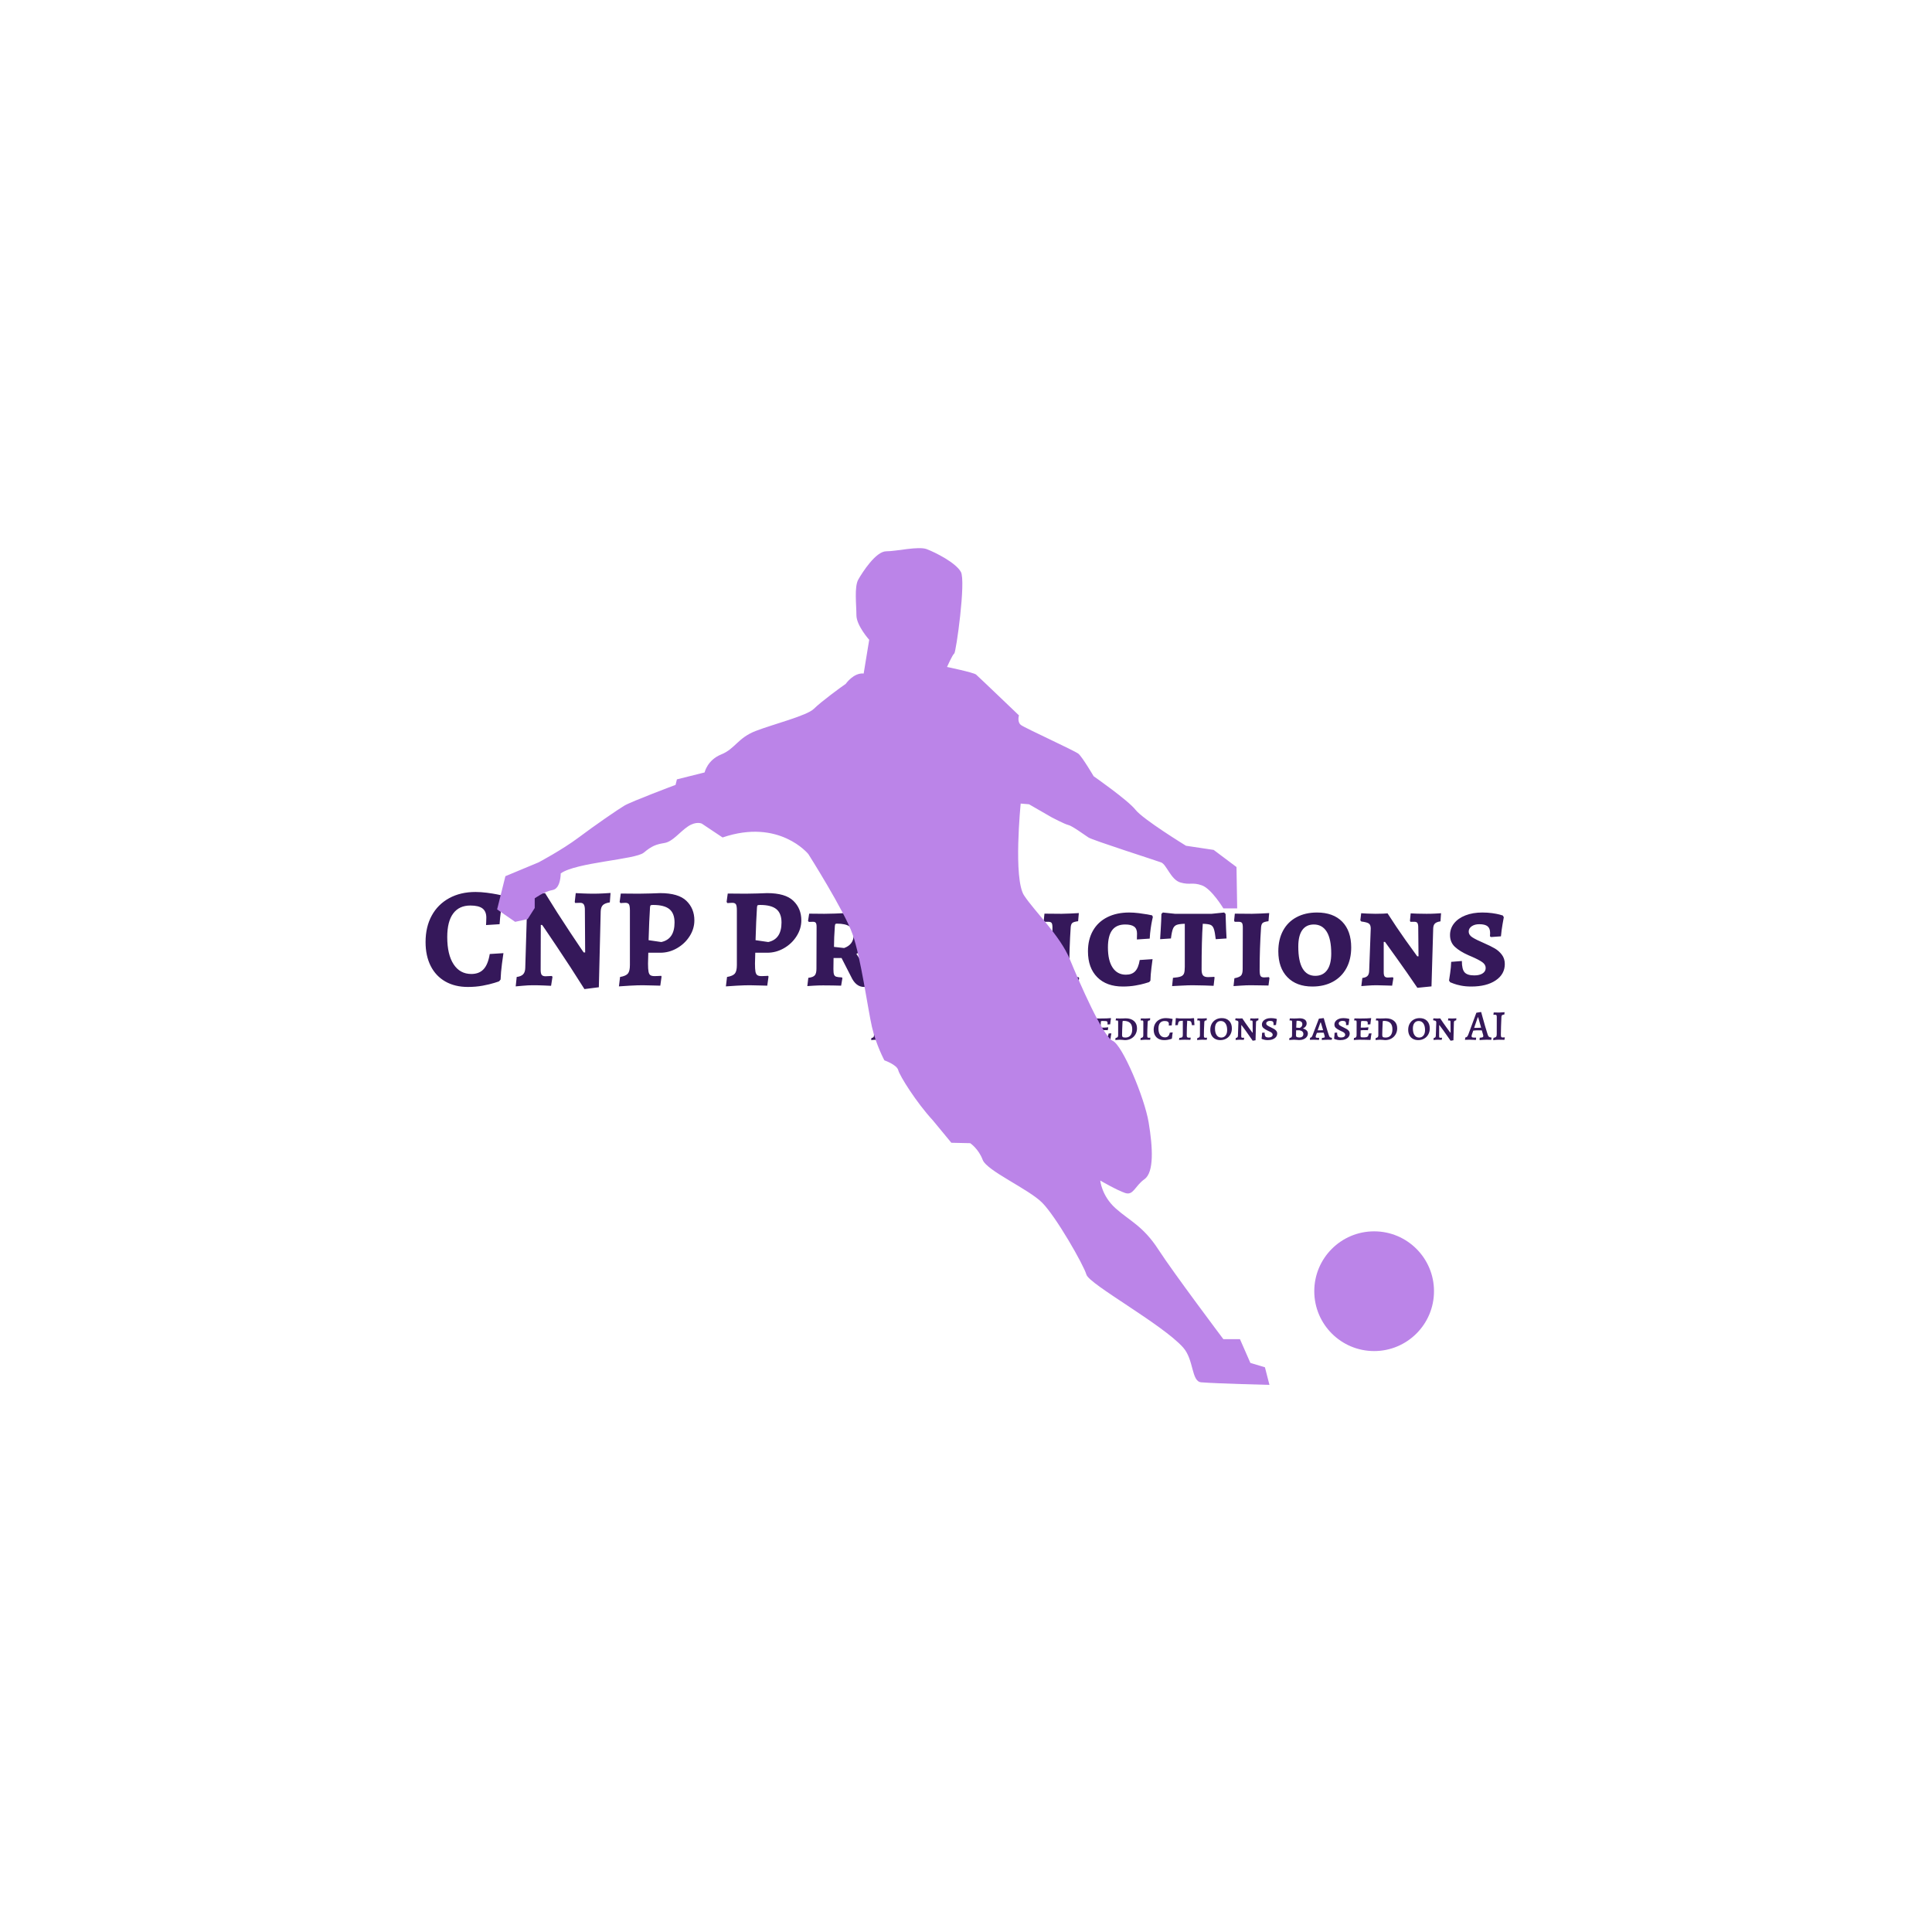 <svg xmlns="http://www.w3.org/2000/svg" version="1.1" xmlns:xlink="http://www.w3.org/1999/xlink" xmlns:svgjs="http://svgjs.dev/svgjs" width="1000" height="1000" viewBox="0 0 1000 1000"><rect width="1000" height="1000" fill="#ffffff"></rect><g transform="matrix(0.7,0,0,0.7,149.576,282.127)"><svg viewBox="0 0 396 247" data-background-color="#ffffff" preserveAspectRatio="xMidYMid meet" height="623" width="1000" xmlns="http://www.w3.org/2000/svg" xmlns:xlink="http://www.w3.org/1999/xlink"><g id="tight-bounds" transform="matrix(1,0,0,1,0.24,-0.1)"><svg viewBox="0 0 395.52 247.2" height="247.2" width="395.52"><g><svg></svg></g><g><svg viewBox="0 0 395.52 247.2" height="247.2" width="395.52"><mask id="3a957f6f-eea6-47fc-ae9a-f68ecf3cba16"><rect width="640" height="400" fill="white"></rect><rect width="348.058" height="57.045" fill="black" y="95.077" x="23.731" id="transform-me"></rect></mask><g transform="matrix(1,0,0,1,39.552,101.799)"><svg viewBox="0 0 316.416 43.602" height="43.602" width="316.416"><g><svg viewBox="0 0 316.416 43.602" height="43.602" width="316.416"><g><svg viewBox="0 0 316.416 43.602" height="43.602" width="316.416"><g id="textblocktransform"><svg viewBox="0 0 316.416 43.602" height="43.602" width="316.416" id="textblock"><g><svg viewBox="0 0 316.416 28.472" height="28.472" width="316.416"><g transform="matrix(1,0,0,1,0,0)"><svg width="316.416" viewBox="1.45 -32.7 378.37 34.05" height="28.472" data-palette-color="#35185a"><path d="M16.3 0.6Q11.75 0.6 8.4-1.3 5.05-3.2 3.25-6.75 1.45-10.3 1.45-15.15L1.45-15.15Q1.45-20.45 3.6-24.4 5.75-28.35 9.73-30.53 13.7-32.7 18.95-32.7L18.95-32.7Q20.8-32.7 22.93-32.43 25.05-32.15 26.55-31.85 28.05-31.55 28.45-31.45L28.45-31.45 28.75-30.8Q28.65-30.45 28.4-29.2 28.15-27.95 27.85-25.85 27.55-23.75 27.4-21.4L27.4-21.4 22.65-21.1Q22.65-21.3 22.7-22.03 22.75-22.75 22.75-23.7L22.75-23.7Q22.75-25.9 21.4-26.93 20.05-27.95 17.15-27.95L17.15-27.95Q13.2-27.95 11.13-25.15 9.05-22.35 9.05-16.9L9.05-16.9Q9.05-10.75 11.28-7.35 13.5-3.95 17.5-3.95L17.5-3.95Q20.25-3.95 21.8-5.63 23.35-7.3 23.95-10.95L23.95-10.95 28.75-11.25Q28.6-10.4 28.23-7.5 27.85-4.6 27.75-2L27.75-2 27.25-1.4Q27.25-1.35 25.58-0.83 23.9-0.3 21.48 0.15 19.05 0.6 16.3 0.6L16.3 0.6ZM57.15 1.35Q52.25-6.45 47.27-13.85 42.3-21.25 42.3-21.15L42.3-21.15 41.85-21.15 41.8-5.4Q41.8-4.1 42.17-3.63 42.55-3.15 43.5-3.15L43.5-3.15 45.7-3.25 45.95-2.95 45.45 0.2Q44.75 0.15 42.85 0.08 40.95 0 39.05 0L39.05 0Q37.4 0 35.5 0.18 33.6 0.35 33.05 0.4L33.05 0.4 33.4-2.9Q34.95-3.1 35.65-3.83 36.35-4.55 36.4-6.05L36.4-6.05 37-25.9Q37-27.5 36.2-28.15 35.4-28.8 32.95-29.05L32.95-29.05 32.6-29.5 32.95-32.35Q33.5-32.3 35.3-32.2 37.1-32.1 38.65-32.1L38.65-32.1Q39.95-32.1 41.42-32.18 42.9-32.25 43.35-32.3L43.35-32.3Q47.45-25.6 52.17-18.5 56.9-11.4 56.9-11.5L56.9-11.5 57.4-11.5 57.3-26.75Q57.25-27.9 56.87-28.4 56.5-28.9 55.65-28.9L55.65-28.9 53.9-28.85 53.75-29.2 54.1-32.3Q54.8-32.25 56.67-32.18 58.55-32.1 60.45-32.1L60.45-32.1Q61.95-32.1 63.82-32.2 65.7-32.3 66.3-32.35L66.3-32.35 66.05-29.05Q64.35-28.8 63.62-28.1 62.9-27.4 62.85-25.9L62.85-25.9 62.2 0.7 57.15 1.35ZM69.24 0.4L69.64-2.9Q71.69-3.25 72.39-4.1 73.09-4.95 73.09-7.1L73.09-7.1 73.09-26.2Q73.09-27.8 72.77-28.35 72.44-28.9 71.49-28.9L71.49-28.9Q70.94-28.9 70.44-28.85 69.94-28.8 69.79-28.8L69.79-28.8 69.49-29.2 69.89-32.15 76.19-32.1Q78.09-32.1 80.42-32.18 82.74-32.25 83.69-32.3L83.69-32.3Q90.09-32.3 92.89-29.6 95.69-26.9 95.69-22.75L95.69-22.75Q95.69-19.8 94.02-17.18 92.34-14.55 89.59-12.98 86.84-11.4 83.74-11.4L83.74-11.4 79.54-11.4 79.44-7.6Q79.44-5.65 79.62-4.75 79.79-3.85 80.27-3.53 80.74-3.2 81.79-3.2L81.79-3.2Q82.49-3.2 83.14-3.25 83.79-3.3 84.04-3.3L84.04-3.3 84.19-3.05 83.74 0.15Q83.04 0.15 81.17 0.08 79.29 0 77.54 0L77.54 0Q75.84 0 73.02 0.15 70.19 0.3 69.24 0.4L69.24 0.4ZM84.09-15.15Q88.74-16.15 88.74-22L88.74-22Q88.74-25.2 86.94-26.68 85.14-28.15 81.24-28.15L81.24-28.15Q80.54-28.15 80.37-28.03 80.19-27.9 80.14-27.3L80.14-27.3Q79.84-22.8 79.64-15.8L79.64-15.8 84.09-15.15ZM106.74 0.4L107.14-2.9Q109.19-3.25 109.89-4.1 110.59-4.95 110.59-7.1L110.59-7.1 110.59-26.2Q110.59-27.8 110.27-28.35 109.94-28.9 108.99-28.9L108.99-28.9Q108.44-28.9 107.94-28.85 107.44-28.8 107.29-28.8L107.29-28.8 106.99-29.2 107.39-32.15 113.69-32.1Q115.59-32.1 117.91-32.18 120.24-32.25 121.19-32.3L121.19-32.3Q127.59-32.3 130.39-29.6 133.19-26.9 133.19-22.75L133.19-22.75Q133.19-19.8 131.51-17.18 129.84-14.55 127.09-12.98 124.34-11.4 121.24-11.4L121.24-11.4 117.04-11.4 116.94-7.6Q116.94-5.65 117.11-4.75 117.29-3.85 117.77-3.53 118.24-3.2 119.29-3.2L119.29-3.2Q119.99-3.2 120.64-3.25 121.29-3.3 121.54-3.3L121.54-3.3 121.69-3.05 121.24 0.15Q120.54 0.15 118.66 0.08 116.79 0 115.04 0L115.04 0Q113.34 0 110.52 0.15 107.69 0.3 106.74 0.4L106.74 0.4ZM121.59-15.15Q126.24-16.15 126.24-22L126.24-22Q126.24-25.2 124.44-26.68 122.64-28.15 118.74-28.15L118.74-28.15Q118.04-28.15 117.86-28.03 117.69-27.9 117.64-27.3L117.64-27.3Q117.34-22.8 117.14-15.8L117.14-15.8 121.59-15.15ZM155.19 0.6Q152.29 0.6 150.64-3L150.64-3 147.29-9.55 144.49-9.55 144.44-5.7Q144.44-4.35 144.64-3.78 144.84-3.2 145.41-3 145.99-2.8 147.39-2.75L147.39-2.75 147.59-2.5 147.14 0.15Q146.34 0.1 144.31 0.08 142.29 0.05 140.79 0.05L140.79 0.05Q139.19 0.05 137.49 0.15 135.79 0.25 135.29 0.3L135.29 0.3 135.64-2.6Q137.34-2.8 137.91-3.48 138.49-4.15 138.49-5.8L138.49-5.8 138.54-20.45Q138.54-21.5 138.26-21.88 137.99-22.25 137.29-22.25L137.29-22.25 135.84-22.2 135.54-22.55 135.94-25.1 141.24-25.05Q142.99-25.05 144.99-25.13 146.99-25.2 147.79-25.25L147.79-25.25Q152.74-25.25 155.34-23.5 157.94-21.75 157.94-18.4L157.94-18.4Q157.94-16.1 156.54-14.2 155.14-12.3 152.49-11L152.49-11 155.84-5.85Q157.04-4.1 158.09-3.3 159.14-2.5 160.34-2.5L160.34-2.5 160.69-2.05 160.34 0.2 155.19 0.6ZM148.19-13.05Q151.54-14.25 151.54-17.65L151.54-17.65Q151.54-19.65 150.09-20.63 148.64-21.6 145.64-21.6L145.64-21.6Q145.24-21.6 145.11-21.43 144.99-21.25 144.94-20.7L144.94-20.7Q144.64-16.6 144.64-13.45L144.64-13.45 148.19-13.05ZM162.99 0.4L163.28-2.5Q164.99-2.7 165.59-3.43 166.19-4.15 166.19-5.9L166.19-5.9 166.24-20.15Q166.24-21.4 165.99-21.83 165.74-22.25 164.94-22.25L164.94-22.25 163.74-22.2 163.44-22.6 163.78-25.15Q164.59-25.15 166.86-25.1 169.13-25.05 171.74-25.05L171.74-25.05Q180.59-25.05 184.34-25.5L184.34-25.5 184.69-25.05Q184.53-24.4 184.21-22.23 183.88-20.05 183.74-17.75L183.74-17.75 179.59-17.5Q179.59-17.65 179.63-18.13 179.69-18.6 179.69-19.05L179.69-19.05Q179.69-20.15 179.34-20.6 178.99-21.05 177.99-21.23 176.99-21.4 174.69-21.4L174.69-21.4Q173.34-21.4 173.01-21.2 172.69-21 172.63-20.2L172.63-20.2 172.38-14.55 176.09-14.55Q176.99-14.55 178.63-14.68 180.28-14.8 180.84-14.85L180.84-14.85 181.24-14.4 180.63-10.8Q180.09-10.8 178.56-10.85 177.03-10.9 175.34-10.9L175.34-10.9Q173.99-10.9 172.24-10.65L172.24-10.65Q172.13-8.25 172.13-5.75L172.13-5.75Q172.13-4.65 172.28-4.2 172.44-3.75 172.94-3.58 173.44-3.4 174.63-3.4L174.63-3.4Q177.13-3.4 178.28-3.73 179.44-4.05 179.94-4.93 180.44-5.8 180.74-7.8L180.74-7.8 184.53-8.1 184.94-7.65Q184.78-7.05 184.41-4.85 184.03-2.65 183.78-0.2L183.78-0.2 183.34 0.25Q182.09 0.2 177.91 0.1 173.74 0 170.38 0L170.38 0Q168.03 0 165.84 0.18 163.63 0.35 162.99 0.4L162.99 0.4ZM200.33 0.45Q199.68 0.35 197.63 0.18 195.58 0 194.08 0L194.08 0Q192.68 0 190.96 0.18 189.23 0.35 188.68 0.4L188.68 0.4 188.93-2.55Q190.63-2.8 191.23-3.48 191.83-4.15 191.83-5.8L191.83-5.8 191.88-20.15Q191.88-21.4 191.61-21.83 191.33-22.25 190.63-22.25L190.63-22.25Q190.18-22.25 189.81-22.2 189.43-22.15 189.28-22.15L189.28-22.15 189.03-22.55 189.38-25.15Q189.98-25.15 191.63-25.1 193.28-25.05 194.78-25.05L194.78-25.05Q196.63-25.05 198.63-25.13 200.63-25.2 201.38-25.25L201.38-25.25Q207.68-25.25 211.18-22.2 214.68-19.15 214.68-13.55L214.68-13.55Q214.68-9.4 212.88-6.23 211.08-3.05 207.81-1.3 204.53 0.45 200.33 0.45L200.33 0.45ZM199.33-21.45Q198.68-21.45 198.46-21.25 198.23-21.05 198.18-20.5L198.18-20.5Q197.68-10.75 197.68-5.85L197.68-5.85Q197.68-4.3 198.31-3.8 198.93-3.3 200.73-3.3L200.73-3.3Q207.63-3.3 207.63-12.3L207.63-12.3Q207.63-17.15 205.63-19.3 203.63-21.45 199.33-21.45L199.33-21.45ZM217.98 0.3L218.28-2.45Q220.08-2.8 220.63-3.43 221.18-4.05 221.18-5.7L221.18-5.7 221.23-20.25Q221.23-21.45 220.93-21.85 220.63-22.25 219.73-22.25L219.73-22.25 218.38-22.25 218.18-22.65 218.43-25.1 224.38-25.05Q225.48-25.05 227.63-25.15 229.78-25.25 230.48-25.3L230.48-25.3 230.23-22.45Q228.68-22.25 228.21-21.85 227.73-21.45 227.63-20.35L227.63-20.35Q227.13-13 227.13-5.4L227.13-5.4Q227.13-3.8 227.43-3.28 227.73-2.75 228.68-2.75L228.68-2.75Q229.33-2.75 229.75-2.8 230.18-2.85 230.33-2.85L230.33-2.85 230.58-2.55 230.23 0.1Q229.53 0.1 227.61 0.05 225.68 0 223.93 0L223.93 0Q222.48 0 220.53 0.13 218.58 0.25 217.98 0.3L217.98 0.3ZM245.93 0.45Q240.18 0.45 236.93-2.83 233.68-6.1 233.68-11.9L233.68-11.9Q233.68-16.05 235.43-19.13 237.18-22.2 240.45-23.85 243.73-25.5 248.13-25.5L248.13-25.5Q249.68-25.5 251.48-25.28 253.28-25.05 254.55-24.83 255.83-24.6 256.18-24.5L256.18-24.5 256.43-23.95Q256.38-23.7 256.15-22.68 255.93-21.65 255.68-19.95 255.43-18.25 255.33-16.35L255.33-16.35 250.83-16.05Q250.83-16.2 250.85-16.78 250.88-17.35 250.88-18.15L250.88-18.15Q250.88-19.8 249.88-20.55 248.88-21.3 246.73-21.3L246.73-21.3Q243.68-21.3 242.18-19.33 240.68-17.35 240.68-13.25L240.68-13.25Q240.68-8.65 242.33-6.18 243.98-3.7 246.98-3.7L246.98-3.7Q249.08-3.7 250.23-4.9 251.38-6.1 251.83-8.85L251.83-8.85 256.33-9.15Q256.23-8.45 255.93-6.08 255.63-3.7 255.58-1.6L255.58-1.6 255.13-1.1Q254.83-1 253.58-0.63 252.33-0.25 250.28 0.1 248.23 0.45 245.93 0.45L245.93 0.45ZM263.18 0.3L263.48-2.6Q265.38-2.75 266.23-3.08 267.07-3.4 267.35-4.13 267.63-4.85 267.63-6.45L267.63-6.45 267.63-21.55Q265.63-21.5 264.75-21.15 263.88-20.8 263.48-19.8 263.07-18.8 262.77-16.4L262.77-16.4 258.98-16.15Q259.02-17 259.2-19.78 259.38-22.55 259.43-25L259.43-25 259.93-25.5 264.18-25.05 277.07-25.05 281.43-25.5 281.93-25Q281.98-22.45 282.1-19.8 282.23-17.15 282.27-16.4L282.27-16.4 278.48-16.15Q278.18-18.75 277.8-19.8 277.43-20.85 276.63-21.18 275.82-21.5 273.93-21.55L273.93-21.55Q273.52-15.85 273.52-5.5L273.52-5.5Q273.52-4.05 274.02-3.45 274.52-2.85 275.77-2.85L275.77-2.85Q276.57-2.85 277.18-2.9 277.77-2.95 277.93-2.95L277.93-2.95 278.07-2.75 277.73 0.2Q276.88 0.15 274.63 0.08 272.38 0 270.32 0L270.32 0Q268.88 0 266.43 0.13 263.98 0.25 263.18 0.3L263.18 0.3ZM284.72 0.3L285.02-2.45Q286.82-2.8 287.37-3.43 287.92-4.05 287.92-5.7L287.92-5.7 287.97-20.25Q287.97-21.45 287.67-21.85 287.37-22.25 286.47-22.25L286.47-22.25 285.12-22.25 284.92-22.65 285.17-25.1 291.12-25.05Q292.22-25.05 294.37-25.15 296.52-25.25 297.22-25.3L297.22-25.3 296.97-22.45Q295.42-22.25 294.95-21.85 294.47-21.45 294.37-20.35L294.37-20.35Q293.87-13 293.87-5.4L293.87-5.4Q293.87-3.8 294.17-3.28 294.47-2.75 295.42-2.75L295.42-2.75Q296.07-2.75 296.5-2.8 296.92-2.85 297.07-2.85L297.07-2.85 297.32-2.55 296.97 0.1Q296.27 0.1 294.35 0.05 292.42 0 290.67 0L290.67 0Q289.22 0 287.27 0.13 285.32 0.25 284.72 0.3L284.72 0.3ZM312.37 0.45Q306.77 0.45 303.6-2.83 300.42-6.1 300.42-11.9L300.42-11.9Q300.42-16.05 302.07-19.13 303.72-22.2 306.8-23.85 309.87-25.5 313.97-25.5L313.97-25.5Q319.67-25.5 322.82-22.28 325.97-19.05 325.97-13.25L325.97-13.25Q325.97-9.1 324.3-6 322.62-2.9 319.55-1.23 316.47 0.45 312.37 0.45L312.37 0.45ZM313.37-3.3Q316.07-3.3 317.52-5.3 318.97-7.3 318.97-11.1L318.97-11.1Q318.97-16.2 317.4-18.75 315.82-21.3 312.87-21.3L312.87-21.3Q310.22-21.3 308.82-19.35 307.42-17.4 307.42-13.55L307.42-13.55Q307.42-8.4 308.94-5.85 310.47-3.3 313.37-3.3L313.37-3.3ZM349.57-10.15L349.47-20.6Q349.42-21.55 349.12-21.9 348.82-22.25 348.12-22.25L348.12-22.25 346.72-22.25 346.57-22.6 346.82-25.2Q347.42-25.15 349.07-25.1 350.72-25.05 352.42-25.05L352.42-25.05Q354.07-25.05 355.52-25.13 356.97-25.2 357.47-25.25L357.47-25.25 357.27-22.4Q355.92-22.2 355.34-21.65 354.77-21.1 354.72-19.95L354.72-19.95 354.12 0.4 349.17 0.9Q345.37-4.7 342.04-9.33 338.72-13.95 337.82-15.2L337.82-15.2 337.37-15.2 337.37-4.55Q337.37-3.5 337.69-3.1 338.02-2.7 338.82-2.7L338.82-2.7Q339.27-2.7 339.79-2.75 340.32-2.8 340.52-2.8L340.52-2.8 340.77-2.55 340.32 0.15Q339.72 0.15 338.07 0.08 336.42 0 334.82 0L334.82 0Q333.37 0 331.69 0.13 330.02 0.25 329.52 0.3L329.52 0.3 329.87-2.55Q331.12-2.7 331.67-3.25 332.22-3.8 332.27-5L332.27-5 332.82-19.9Q332.82-21.15 332.17-21.63 331.52-22.1 329.52-22.35L329.52-22.35 329.17-22.75 329.47-25.25Q329.92-25.2 331.52-25.13 333.12-25.05 334.47-25.05L334.47-25.05Q335.92-25.05 337.12-25.1 338.32-25.15 338.72-25.2L338.72-25.2Q341.82-20.35 344.99-15.88 348.17-11.4 349.12-10.15L349.12-10.15 349.57-10.15ZM368.07 0.45Q366.12 0.45 364.47 0.13 362.82-0.2 361.87-0.58 360.92-0.95 360.67-1.05L360.67-1.05 360.27-1.65Q360.37-2.25 360.67-4.3 360.97-6.35 361.02-8.2L361.02-8.2 364.77-8.5Q364.77-5.6 365.72-4.53 366.67-3.45 369.12-3.45L369.12-3.45Q370.97-3.45 372.04-4.15 373.12-4.85 373.12-6.05L373.12-6.05Q373.12-7.25 371.92-8.1 370.72-8.95 368.17-10.05L368.17-10.05 367.12-10.5Q364.07-11.85 362.34-13.45 360.62-15.05 360.62-17.6L360.62-17.6Q360.62-19.9 362.04-21.7 363.47-23.5 366.04-24.5 368.62-25.5 371.92-25.5L371.92-25.5Q373.77-25.5 375.37-25.28 376.97-25.05 377.92-24.8 378.87-24.55 379.12-24.45L379.12-24.45 379.47-23.85Q379.37-23.3 379.02-21.33 378.67-19.35 378.47-17.15L378.47-17.15 375.02-16.9 374.62-17.15 374.67-18.35Q374.67-19.95 373.77-20.68 372.87-21.4 370.87-21.4L370.87-21.4Q369.27-21.4 368.22-20.68 367.17-19.95 367.17-18.85L367.17-18.85Q367.17-17.6 368.47-16.78 369.77-15.95 372.57-14.75L372.57-14.75Q374.87-13.75 376.32-12.9 377.77-12.05 378.79-10.7 379.82-9.35 379.82-7.45L379.82-7.45Q379.82-3.85 376.62-1.7 373.42 0.45 368.07 0.45L368.07 0.45Z" opacity="1" transform="matrix(1,0,0,1,0,0)" fill="#35185a" class="wordmark-text-0" data-fill-palette-color="primary" id="text-0"></path></svg></g></svg></g><g transform="matrix(1,0,0,1,130.648,35.194)"><svg viewBox="0 0 185.768 8.408" height="8.408" width="185.768"><g transform="matrix(1,0,0,1,0,0)"><svg width="185.768" viewBox="2.3 -32.55 744.52 33.7" height="8.408" data-palette-color="#35185a"><path d="M2.3 0.45L2.55-2Q4.35-2.3 4.98-3 5.6-3.7 5.6-5.4L5.6-5.4 5.65-20.55Q5.65-21.8 5.38-22.23 5.1-22.65 4.25-22.65L4.25-22.65 2.95-22.6 2.75-22.85 3.1-25.05Q3.8-25.05 5.78-25 7.75-24.95 10.05-24.95L10.05-24.95Q18-24.95 21.6-25.4L21.6-25.4 21.85-25.1Q21.75-24.5 21.43-22.4 21.1-20.3 20.95-18.05L20.95-18.05 17.8-17.85 17.85-19.5Q17.85-20.65 17.55-21.18 17.25-21.7 16.3-21.88 15.35-22.05 13.2-22.05L13.2-22.05Q12.05-22.05 11.58-21.95 11.1-21.85 10.95-21.6 10.8-21.35 10.8-20.7L10.8-20.7 10.45-13.6 14.4-13.55Q15.2-13.55 16.73-13.7 18.25-13.85 18.75-13.9L18.75-13.9 19-13.6 18.45-10.5Q17.95-10.5 16.53-10.55 15.1-10.6 13.5-10.6L13.5-10.6Q12.1-10.6 10.35-10.35L10.35-10.35 10.25-5.25Q10.25-3.7 10.6-3.23 10.95-2.75 12.05-2.75L12.05-2.75Q12.85-2.75 13.65-2.83 14.45-2.9 14.75-2.9L14.75-2.9 15-2.55 14.6 0.15Q13.9 0.15 12.03 0.08 10.15 0 8.3 0L8.3 0Q6.55 0 4.7 0.18 2.85 0.35 2.3 0.45L2.3 0.45ZM35.65 0.45Q32.1 0.45 29.45-1.05 26.8-2.55 25.37-5.3 23.95-8.05 23.95-11.75L23.95-11.75Q23.95-15.75 25.67-18.85 27.4-21.95 30.45-23.68 33.5-25.4 37.45-25.4L37.45-25.4Q42.9-25.4 46.1-22.15 49.3-18.9 49.3-13.3L49.3-13.3Q49.3-9.3 47.55-6.18 45.8-3.05 42.7-1.3 39.6 0.45 35.65 0.45L35.65 0.45ZM36.75-2.55Q39.95-2.55 41.85-4.9 43.75-7.25 43.75-11.35L43.75-11.35Q43.75-16.4 41.75-19.2 39.75-22 36.25-22L36.25-22Q33.1-22 31.27-19.68 29.45-17.35 29.45-13.25L29.45-13.25Q29.45-8.2 31.4-5.38 33.35-2.55 36.75-2.55L36.75-2.55ZM64.59 0.45Q61.05 0.45 58.4-1.05 55.75-2.55 54.32-5.3 52.9-8.05 52.9-11.75L52.9-11.75Q52.9-15.75 54.62-18.85 56.35-21.95 59.4-23.68 62.45-25.4 66.4-25.4L66.4-25.4Q71.84-25.4 75.05-22.15 78.25-18.9 78.25-13.3L78.25-13.3Q78.25-9.3 76.5-6.18 74.75-3.05 71.65-1.3 68.55 0.45 64.59 0.45L64.59 0.45ZM65.7-2.55Q68.9-2.55 70.8-4.9 72.7-7.25 72.7-11.35L72.7-11.35Q72.7-16.4 70.7-19.2 68.7-22 65.2-22L65.2-22Q62.05-22 60.22-19.68 58.4-17.35 58.4-13.25L58.4-13.25Q58.4-8.2 60.35-5.38 62.3-2.55 65.7-2.55L65.7-2.55ZM84.69 0.25L85.04-2.15Q86.99-2.3 87.82-2.65 88.64-3 88.89-3.78 89.14-4.55 89.14-6.4L89.14-6.4 89.14-22.3Q86.59-22.2 85.57-21.93 84.54-21.65 84.07-20.68 83.59-19.7 83.29-17.2L83.29-17.2 80.29-17.05Q80.39-17.75 80.59-20.23 80.79-22.7 80.84-25L80.84-25 81.24-25.4 85.14-25 97.94-25 101.89-25.4 102.34-25Q102.39-22.65 102.59-20.28 102.79-17.9 102.84-17.2L102.84-17.2 99.84-17.05Q99.49-19.65 99.04-20.65 98.59-21.65 97.64-21.93 96.69-22.2 94.29-22.3L94.29-22.3Q94.09-19.75 93.92-14.63 93.74-9.5 93.74-5.05L93.74-5.05Q93.74-3.6 94.27-3 94.79-2.4 96.04-2.4L96.04-2.4Q96.89-2.4 97.47-2.45 98.04-2.5 98.19-2.5L98.19-2.5 98.39-2.3 98.04 0.15Q97.29 0.15 95.24 0.08 93.19 0 91.24 0L91.24 0Q89.84 0 87.62 0.1 85.39 0.2 84.69 0.25L84.69 0.25ZM111.49 0Q110.14 0 108.32 0.18 106.49 0.35 105.94 0.4L105.94 0.4 106.19-2Q108.04-2.35 108.64-2.98 109.24-3.6 109.24-5.2L109.24-5.2 109.29-20.65Q109.29-21.8 109.02-22.23 108.74-22.65 107.94-22.65L107.94-22.65 106.54-22.6 106.29-22.85 106.64-25.05Q107.29-25.05 108.92-25 110.54-24.95 111.99-24.95L111.99-24.95Q113.54-24.95 115.34-25.05 117.14-25.15 117.84-25.2L117.84-25.2Q121.99-25.2 124.19-23.65 126.39-22.1 126.39-19.15L126.39-19.15Q126.39-17 125.04-15.43 123.69-13.85 121.89-13.15L121.89-13.15Q124.24-12.7 126.04-11.2 127.84-9.7 127.84-7.35L127.84-7.35Q127.84-5.1 126.52-3.35 125.19-1.6 122.82-0.6 120.44 0.4 117.49 0.4L117.49 0.4Q116.84 0.4 114.94 0.2L114.94 0.2Q112.54 0 111.49 0L111.49 0ZM114.14-14.2Q114.69-14.15 115.97-14.05 117.24-13.95 118.19-13.9L118.19-13.9Q118.19-13.8 119.07-14.28 119.94-14.75 120.64-15.73 121.34-16.7 121.34-18.25L121.34-18.25Q121.34-20.3 119.84-21.3 118.34-22.3 115.19-22.3L115.19-22.3Q114.79-22.3 114.67-22.15 114.54-22 114.49-21.55L114.49-21.55Q114.24-18.8 114.14-14.2L114.14-14.2ZM114.04-11.1L113.89-5Q113.89-3.7 114.82-3.18 115.74-2.65 117.99-2.65L117.99-2.65Q120.14-2.65 121.34-3.73 122.54-4.8 122.54-6.75L122.54-6.75Q122.54-8.45 121.39-9.58 120.24-10.7 117.99-11.1L117.99-11.1 114.04-11.1ZM144.34 0.3L144.19 0.05 144.34-2.1Q146.44-2.3 147.06-2.55 147.69-2.8 147.69-3.55L147.69-3.55Q147.69-4.2 147.39-5L147.39-5 146.44-8.25Q145.39-8.3 142.49-8.3L142.49-8.3Q140.94-8.3 138.44-8.05L138.44-8.05 137.24-4.85Q136.99-3.85 136.99-3.6L136.99-3.6Q136.99-2.85 137.46-2.55 137.94-2.25 139.09-2.25L139.09-2.25 140.94-2.25 141.14-2 140.84 0.25Q140.29 0.2 138.44 0.1 136.59 0 134.94 0L134.94 0Q133.29 0 131.94 0.05 130.59 0.1 130.14 0.1L130.14 0.1 130.44-2.3Q131.44-2.45 132.06-3.03 132.69-3.6 133.24-5L133.24-5 140.79-24.75 146.09-25.4 146.54-25.25Q147.14-23.05 149.09-16.23 151.04-9.4 152.59-5L152.59-5Q153.04-3.55 153.76-2.98 154.49-2.4 156.04-2.25L156.04-2.25 156.19-2 155.89 0.1Q155.39 0.1 153.96 0.05 152.54 0 151.04 0L151.04 0Q148.94 0 146.91 0.13 144.89 0.25 144.34 0.3L144.34 0.3ZM139.34-11.05L142.44-11.05Q144.39-11.05 145.74-11.2L145.74-11.2 143.09-20.2 142.59-20.2 139.34-11.05ZM158.94 0.4L159.24-2.05Q160.79-2.25 161.39-2.98 161.99-3.7 161.99-5.4L161.99-5.4 162.04-20.55Q162.04-21.8 161.74-22.23 161.44-22.65 160.54-22.65L160.54-22.65 159.24-22.6 159.04-22.9 159.34-25.05Q160.24-25.05 160.99-25L160.99-25 164.64-24.95Q165.74-24.95 167.74-25.08 169.74-25.2 170.39-25.25L170.39-25.25 170.09-22.75Q168.74-22.6 168.14-22.3 167.54-22 167.39-21.48 167.24-20.95 167.14-19.75L167.14-19.75Q166.64-13.45 166.64-5.25L166.64-5.25Q166.64-3.65 167.16-3.2 167.69-2.75 169.49-2.75L169.49-2.75Q171.64-2.75 172.69-3.18 173.74-3.6 174.26-4.8 174.79-6 175.19-8.6L175.19-8.6 178.14-8.9 178.34-8.55Q178.24-7.85 177.89-5.33 177.54-2.8 177.24-0.05L177.24-0.05 176.89 0.35Q175.74 0.3 172.04 0.15 168.34 0 165.49 0L165.49 0Q163.34 0 161.41 0.18 159.49 0.35 158.94 0.4L158.94 0.4ZM180.63 0.4L180.93-2.05Q182.48-2.25 183.08-2.98 183.68-3.7 183.68-5.4L183.68-5.4 183.73-20.55Q183.73-21.8 183.43-22.23 183.13-22.65 182.23-22.65L182.23-22.65 180.93-22.6 180.73-22.9 181.03-25.05Q181.93-25.05 182.68-25L182.68-25 186.33-24.95Q187.43-24.95 189.43-25.08 191.43-25.2 192.08-25.25L192.08-25.25 191.78-22.75Q190.43-22.6 189.83-22.3 189.23-22 189.08-21.48 188.93-20.95 188.83-19.75L188.83-19.75Q188.33-13.45 188.33-5.25L188.33-5.25Q188.33-3.65 188.86-3.2 189.38-2.75 191.18-2.75L191.18-2.75Q193.33-2.75 194.38-3.18 195.43-3.6 195.96-4.8 196.48-6 196.88-8.6L196.88-8.6 199.83-8.9 200.03-8.55Q199.93-7.85 199.58-5.33 199.23-2.8 198.93-0.05L198.93-0.05 198.58 0.35Q197.43 0.3 193.73 0.15 190.03 0 187.18 0L187.18 0Q185.03 0 183.11 0.18 181.18 0.35 180.63 0.4L180.63 0.4ZM212.38 0.3L212.68-2.1Q214.38-2.4 214.95-3.05 215.53-3.7 215.53-5.35L215.53-5.35 215.58-20.55Q215.58-21.75 215.28-22.2 214.98-22.65 214.23-22.65L214.23-22.65 212.78-22.6 212.58-22.85 212.93-25.05Q213.68-25.05 214.38-25L214.38-25 217.93-24.95Q219.43-24.95 221.25-25.03 223.08-25.1 223.83-25.15L223.83-25.15Q228.78-25.15 231.08-23.1 233.38-21.05 233.38-17.8L233.38-17.8Q233.38-15.55 232.03-13.5 230.68-11.45 228.43-10.23 226.18-9 223.68-9L223.68-9 220.23-9 220.18-5.9Q220.18-4.3 220.3-3.58 220.43-2.85 220.8-2.6 221.18-2.35 222.03-2.35L222.03-2.35Q222.68-2.35 223.25-2.4 223.83-2.45 224.03-2.45L224.03-2.45 224.13-2.2 223.73 0.1Q223.18 0.1 221.78 0.05 220.38 0 219.03 0L219.03 0Q217.58 0 215.35 0.1 213.13 0.2 212.38 0.3L212.38 0.3ZM224.18-11.7Q228.28-12.45 228.28-17.15L228.28-17.15Q228.28-19.75 226.7-20.95 225.13-22.15 221.68-22.15L221.68-22.15Q221.08-22.15 220.93-22.05 220.78-21.95 220.73-21.5L220.73-21.5 220.63-19.8Q220.58-18.6 220.48-16.68 220.38-14.75 220.33-12.2L220.33-12.2 224.18-11.7ZM255.93 0.6Q253.38 0.6 251.48-3L251.48-3 247.68-10 244.68-10 244.58-5.35Q244.58-3.95 244.78-3.35 244.98-2.75 245.55-2.55 246.13-2.35 247.53-2.3L247.53-2.3 247.68-2.1 247.23 0.15Q246.53 0.1 244.78 0.08 243.03 0.05 241.48 0.05L241.48 0.05Q240.03 0.05 238.55 0.13 237.08 0.2 236.63 0.25L236.63 0.25 236.98-2.2Q238.73-2.45 239.33-3.05 239.93-3.65 239.93-5.35L239.93-5.35 239.98-20.7Q239.98-21.85 239.68-22.25 239.38-22.65 238.63-22.65L238.63-22.65 237.18-22.6 236.98-22.85 237.33-25.05Q237.88-25.05 239.38-25 240.88-24.95 242.33-24.95L242.33-24.95Q243.93-24.95 245.7-25.03 247.48-25.1 248.18-25.15L248.18-25.15Q252.63-25.15 255.08-23.43 257.53-21.7 257.53-18.6L257.53-18.6Q257.53-16.3 256.05-14.38 254.58-12.45 251.83-11.15L251.83-11.15 255.68-5.35Q256.88-3.55 257.95-2.78 259.03-2 260.43-2L260.43-2 260.68-1.65 260.38 0.2 255.93 0.6ZM248.58-12.8Q252.38-14.25 252.38-17.85L252.38-17.85Q252.38-20.1 250.78-21.2 249.18-22.3 245.83-22.3L245.83-22.3Q245.43-22.3 245.28-22.13 245.13-21.95 245.13-21.4L245.13-21.4Q244.78-15.65 244.78-13.2L244.78-13.2 248.58-12.8ZM263.62 0.4L263.87-2.05Q265.62-2.25 266.27-2.98 266.92-3.7 266.92-5.4L266.92-5.4 266.97-20.55Q266.97-21.8 266.7-22.23 266.42-22.65 265.57-22.65L265.57-22.65 264.27-22.6 264.07-22.85 264.42-25.05Q265.12-25.05 267.1-25 269.07-24.95 271.37-24.95L271.37-24.95Q280.02-24.95 283.82-25.4L283.82-25.4 284.07-25.1Q283.97-24.5 283.62-22.45 283.27-20.4 283.12-18.1L283.12-18.1 279.92-17.9Q279.92-18.05 279.97-18.53 280.02-19 280.02-19.5L280.02-19.5Q280.02-20.7 279.67-21.2 279.32-21.7 278.22-21.88 277.12-22.05 274.52-22.05L274.52-22.05Q273.37-22.05 272.9-21.95 272.42-21.85 272.27-21.6 272.12-21.35 272.12-20.7L272.12-20.7 271.82-14.25 275.72-14.2Q276.62-14.2 278.35-14.38 280.07-14.55 280.62-14.6L280.62-14.6 280.87-14.25 280.27-11.2Q279.72-11.2 278.15-11.25 276.57-11.3 274.82-11.3L274.82-11.3Q273.52-11.3 271.67-11.05L271.67-11.05Q271.57-7.85 271.57-5.1L271.57-5.1Q271.57-4 271.75-3.53 271.92-3.05 272.47-2.9 273.02-2.75 274.37-2.75L274.37-2.75Q277.27-2.75 278.55-3.05 279.82-3.35 280.37-4.25 280.92-5.15 281.27-7.3L281.27-7.3 284.17-7.5 284.47-7.2Q284.32-6.6 283.95-4.5 283.57-2.4 283.37-0.1L283.37-0.1 282.97 0.25Q281.67 0.2 277.45 0.1 273.22 0 270.27 0L270.27 0Q268.07 0 266.12 0.18 264.17 0.35 263.62 0.4L263.62 0.4ZM300.37 0.45Q299.72 0.35 297.7 0.18 295.67 0 294.27 0L294.27 0Q292.92 0 291.3 0.18 289.67 0.35 289.17 0.4L289.17 0.4 289.42-2.05Q291.22-2.35 291.85-3.05 292.47-3.75 292.47-5.35L292.47-5.35 292.47-20.55Q292.47-21.75 292.2-22.2 291.92-22.65 291.12-22.65L291.12-22.65Q290.72-22.65 290.32-22.6 289.92-22.55 289.77-22.55L289.77-22.55 289.57-22.85 289.92-25.05Q290.47-25.05 291.92-25 293.37-24.95 294.82-24.95L294.82-24.95Q296.62-24.95 298.57-25.03 300.52-25.1 301.27-25.15L301.27-25.15Q307.47-25.15 311.05-22.03 314.62-18.9 314.62-13.45L314.62-13.45Q314.62-9.45 312.77-6.28 310.92-3.1 307.7-1.33 304.47 0.45 300.37 0.45L300.37 0.45ZM298.87-22.15Q298.17-22.15 297.92-21.95 297.67-21.75 297.62-21.2L297.62-21.2Q297.07-10.05 297.07-5.55L297.07-5.55Q297.07-3.8 297.87-3.18 298.67-2.55 301.02-2.55L301.02-2.55Q304.87-2.55 306.95-5.08 309.02-7.6 309.02-12.35L309.02-12.35Q309.02-17.3 306.5-19.73 303.97-22.15 298.87-22.15L298.87-22.15ZM318.67 0.4L318.97-2Q320.82-2.35 321.42-3 322.02-3.65 322.02-5.3L322.02-5.3 322.07-20.55Q322.07-21.8 321.77-22.23 321.47-22.65 320.57-22.65L320.57-22.65 319.07-22.6 318.92-22.9 319.17-25.05Q320.07-25.05 320.82-25L320.82-25 324.62-24.95Q325.77-24.95 327.64-25.08 329.52-25.2 330.12-25.25L330.12-25.25 329.92-22.85Q328.32-22.65 327.79-22.25 327.27-21.85 327.17-20.7L327.17-20.7Q326.67-10.9 326.67-5L326.67-5Q326.67-3.4 326.99-2.85 327.32-2.3 328.32-2.3L328.32-2.3Q329.02-2.3 329.54-2.35 330.07-2.4 330.22-2.45L330.22-2.45 330.37-2.2 330.02 0.1Q329.37 0.1 327.59 0.05 325.82 0 324.12 0L324.12 0Q322.72 0 320.97 0.18 319.22 0.35 318.67 0.4L318.67 0.4ZM346.47 0.45Q340.82 0.45 337.52-2.83 334.22-6.1 334.22-11.75L334.22-11.75Q334.22-15.85 336.02-18.93 337.82-22 341.07-23.7 344.32-25.4 348.62-25.4L348.62-25.4Q350.17-25.4 351.87-25.2 353.57-25 354.74-24.75 355.92-24.5 356.27-24.45L356.27-24.45 356.47-24.05Q356.42-23.8 356.22-22.83 356.02-21.85 355.77-20.25 355.52-18.65 355.42-16.85L355.42-16.85 351.97-16.65Q351.97-16.8 352.02-17.35 352.07-17.9 352.07-18.65L352.07-18.65Q352.07-20.35 350.84-21.18 349.62-22 347.12-22L347.12-22Q343.62-22 341.72-19.73 339.82-17.45 339.82-13.1L339.82-13.1Q339.82-8.25 341.84-5.53 343.87-2.8 347.47-2.8L347.47-2.8Q349.82-2.8 351.19-4.13 352.57-5.45 353.17-8.35L353.17-8.35 356.57-8.6Q356.47-7.95 356.14-5.73 355.82-3.5 355.67-1.55L355.67-1.55 355.32-1.1Q355.02-1 353.84-0.63 352.67-0.25 350.69 0.1 348.72 0.45 346.47 0.45L346.47 0.45ZM364.01 0.25L364.36-2.15Q366.31-2.3 367.14-2.65 367.96-3 368.21-3.78 368.46-4.55 368.46-6.4L368.46-6.4 368.46-22.3Q365.91-22.2 364.89-21.93 363.86-21.65 363.39-20.68 362.91-19.7 362.61-17.2L362.61-17.2 359.61-17.05Q359.71-17.75 359.91-20.23 360.11-22.7 360.16-25L360.16-25 360.56-25.4 364.46-25 377.26-25 381.21-25.4 381.66-25Q381.71-22.65 381.91-20.28 382.11-17.9 382.16-17.2L382.16-17.2 379.16-17.05Q378.81-19.65 378.36-20.65 377.91-21.65 376.96-21.93 376.01-22.2 373.61-22.3L373.61-22.3Q373.41-19.75 373.24-14.63 373.06-9.5 373.06-5.05L373.06-5.05Q373.06-3.6 373.59-3 374.11-2.4 375.36-2.4L375.36-2.4Q376.21-2.4 376.79-2.45 377.36-2.5 377.51-2.5L377.51-2.5 377.71-2.3 377.36 0.15Q376.61 0.15 374.56 0.08 372.51 0 370.56 0L370.56 0Q369.16 0 366.94 0.1 364.71 0.2 364.01 0.25L364.01 0.25ZM385.21 0.4L385.51-2Q387.36-2.35 387.96-3 388.56-3.65 388.56-5.3L388.56-5.3 388.61-20.55Q388.61-21.8 388.31-22.23 388.01-22.65 387.11-22.65L387.11-22.65 385.61-22.6 385.46-22.9 385.71-25.05Q386.61-25.05 387.36-25L387.36-25 391.16-24.95Q392.31-24.95 394.19-25.08 396.06-25.2 396.66-25.25L396.66-25.25 396.46-22.85Q394.86-22.65 394.34-22.25 393.81-21.85 393.71-20.7L393.71-20.7Q393.21-10.9 393.21-5L393.21-5Q393.21-3.4 393.54-2.85 393.86-2.3 394.86-2.3L394.86-2.3Q395.56-2.3 396.09-2.35 396.61-2.4 396.76-2.45L396.76-2.45 396.91-2.2 396.56 0.1Q395.91 0.1 394.14 0.05 392.36 0 390.66 0L390.66 0Q389.26 0 387.51 0.18 385.76 0.35 385.21 0.4L385.21 0.4ZM412.46 0.45Q408.91 0.45 406.26-1.05 403.61-2.55 402.18-5.3 400.76-8.05 400.76-11.75L400.76-11.75Q400.76-15.75 402.48-18.85 404.21-21.95 407.26-23.68 410.31-25.4 414.26-25.4L414.26-25.4Q419.71-25.4 422.91-22.15 426.11-18.9 426.11-13.3L426.11-13.3Q426.11-9.3 424.36-6.18 422.61-3.05 419.51-1.3 416.41 0.45 412.46 0.45L412.46 0.45ZM413.56-2.55Q416.76-2.55 418.66-4.9 420.56-7.25 420.56-11.35L420.56-11.35Q420.56-16.4 418.56-19.2 416.56-22 413.06-22L413.06-22Q409.91-22 408.08-19.68 406.26-17.35 406.26-13.25L406.26-13.25Q406.26-8.2 408.21-5.38 410.16-2.55 413.56-2.55L413.56-2.55ZM450.56-8.35L450.46-20.95Q450.46-21.85 450.13-22.23 449.81-22.6 449.11-22.6L449.11-22.6 447.66-22.6 447.56-22.85 447.86-25.1Q448.41-25.05 449.83-25 451.26-24.95 452.71-24.95L452.71-24.95Q453.91-24.95 455.41-25.05 456.91-25.15 457.36-25.2L457.36-25.2 457.16-22.8Q455.71-22.6 455.11-22.05 454.51-21.5 454.46-20.3L454.46-20.3 453.91 0.65 450.56 1.15Q446.26-5.2 441.88-11.2 437.51-17.2 437.51-17.1L437.51-17.1 437.16-17.1 437.11-4.05Q437.11-3.05 437.41-2.68 437.71-2.3 438.46-2.3L438.46-2.3 440.31-2.35 440.56-2.2 440.11 0.15Q439.56 0.1 438.11 0.05 436.66 0 435.11 0L435.11 0Q433.86 0 432.38 0.13 430.91 0.25 430.46 0.3L430.46 0.3 430.76-2.1Q432.01-2.25 432.58-2.8 433.16-3.35 433.21-4.55L433.21-4.55 433.76-20.35Q433.76-21.6 433.06-22.08 432.36-22.55 430.36-22.8L430.36-22.8 430.06-23.1 430.41-25.15Q430.86-25.1 432.26-25.03 433.66-24.95 434.76-24.95L434.76-24.95Q436.01-24.95 437.01-25 438.01-25.05 438.36-25.1L438.36-25.1Q441.96-19.65 445.56-14.7 449.16-9.75 450.21-8.35L450.21-8.35 450.56-8.35ZM468.3 0.45Q466.45 0.45 464.9 0.15 463.35-0.15 462.45-0.5 461.55-0.85 461.3-0.95L461.3-0.95 461-1.5Q461.05-1.75 461.18-2.65 461.3-3.55 461.45-5.1 461.6-6.65 461.6-8.15L461.6-8.15 464.55-8.4Q464.55-6.05 464.98-4.83 465.4-3.6 466.4-3.13 467.4-2.65 469.3-2.65L469.3-2.65Q471.45-2.65 472.75-3.53 474.05-4.4 474.05-5.9L474.05-5.9Q474.05-6.95 473.25-7.78 472.45-8.6 471.5-9.1 470.55-9.6 467.95-10.8L467.95-10.8Q464.8-12.3 463.1-13.83 461.4-15.35 461.4-17.8L461.4-17.8Q461.4-20 462.75-21.73 464.1-23.45 466.5-24.43 468.9-25.4 471.9-25.4L471.9-25.4Q473.65-25.4 475.15-25.2 476.65-25 477.55-24.78 478.45-24.55 478.7-24.45L478.7-24.45 478.95-23.95Q478.85-23.4 478.5-21.45 478.15-19.5 477.95-17.3L477.95-17.3 475.35-17.1 475-17.3Q475-17.4 475.03-17.82 475.05-18.25 475.05-18.85L475.05-18.85Q475.05-20.65 474.1-21.4 473.15-22.15 470.8-22.15L470.8-22.15Q468.95-22.15 467.7-21.28 466.45-20.4 466.45-19.1L466.45-19.1Q466.45-17.75 467.8-16.8 469.15-15.85 471.95-14.55L471.95-14.55Q474.35-13.45 475.8-12.58 477.25-11.7 478.3-10.4 479.35-9.1 479.35-7.3L479.35-7.3Q479.35-5 477.98-3.25 476.6-1.5 474.1-0.53 471.6 0.45 468.3 0.45L468.3 0.45ZM499.05 0Q497.7 0 495.87 0.18 494.05 0.35 493.5 0.4L493.5 0.4 493.75-2Q495.6-2.35 496.2-2.98 496.8-3.6 496.8-5.2L496.8-5.2 496.85-20.65Q496.85-21.8 496.57-22.23 496.3-22.65 495.5-22.65L495.5-22.65 494.1-22.6 493.85-22.85 494.2-25.05Q494.85-25.05 496.47-25 498.1-24.95 499.55-24.95L499.55-24.95Q501.1-24.95 502.9-25.05 504.7-25.15 505.4-25.2L505.4-25.2Q509.55-25.2 511.75-23.65 513.95-22.1 513.95-19.15L513.95-19.15Q513.95-17 512.6-15.43 511.25-13.85 509.45-13.15L509.45-13.15Q511.8-12.7 513.6-11.2 515.4-9.7 515.4-7.35L515.4-7.35Q515.4-5.1 514.07-3.35 512.75-1.6 510.37-0.6 508 0.4 505.05 0.4L505.05 0.4Q504.4 0.4 502.5 0.2L502.5 0.2Q500.1 0 499.05 0L499.05 0ZM501.7-14.2Q502.25-14.15 503.52-14.05 504.8-13.95 505.75-13.9L505.75-13.9Q505.75-13.8 506.62-14.28 507.5-14.75 508.2-15.73 508.9-16.7 508.9-18.25L508.9-18.25Q508.9-20.3 507.4-21.3 505.9-22.3 502.75-22.3L502.75-22.3Q502.35-22.3 502.22-22.15 502.1-22 502.05-21.55L502.05-21.55Q501.8-18.8 501.7-14.2L501.7-14.2ZM501.6-11.1L501.45-5Q501.45-3.7 502.37-3.18 503.3-2.65 505.55-2.65L505.55-2.65Q507.7-2.65 508.9-3.73 510.1-4.8 510.1-6.75L510.1-6.75Q510.1-8.45 508.95-9.58 507.8-10.7 505.55-11.1L505.55-11.1 501.6-11.1ZM531.9 0.3L531.75 0.05 531.9-2.1Q534-2.3 534.62-2.55 535.25-2.8 535.25-3.55L535.25-3.55Q535.25-4.2 534.95-5L534.95-5 534-8.25Q532.95-8.3 530.05-8.3L530.05-8.3Q528.5-8.3 526-8.05L526-8.05 524.8-4.85Q524.55-3.85 524.55-3.6L524.55-3.6Q524.55-2.85 525.02-2.55 525.5-2.25 526.65-2.25L526.65-2.25 528.5-2.25 528.7-2 528.4 0.25Q527.85 0.2 526 0.1 524.15 0 522.5 0L522.5 0Q520.85 0 519.5 0.05 518.15 0.1 517.7 0.1L517.7 0.1 518-2.3Q519-2.45 519.62-3.03 520.25-3.6 520.8-5L520.8-5 528.35-24.75 533.65-25.4 534.1-25.25Q534.7-23.05 536.65-16.23 538.6-9.4 540.15-5L540.15-5Q540.6-3.55 541.32-2.98 542.05-2.4 543.6-2.25L543.6-2.25 543.75-2 543.45 0.1Q542.95 0.1 541.52 0.05 540.1 0 538.6 0L538.6 0Q536.5 0 534.47 0.13 532.45 0.25 531.9 0.3L531.9 0.3ZM526.9-11.05L530-11.05Q531.95-11.05 533.3-11.2L533.3-11.2 530.65-20.2 530.15-20.2 526.9-11.05ZM553.49 0.45Q551.64 0.45 550.09 0.15 548.54-0.15 547.64-0.5 546.74-0.85 546.49-0.95L546.49-0.95 546.19-1.5Q546.24-1.75 546.37-2.65 546.49-3.55 546.64-5.1 546.79-6.65 546.79-8.15L546.79-8.15 549.74-8.4Q549.74-6.05 550.17-4.83 550.59-3.6 551.59-3.13 552.59-2.65 554.49-2.65L554.49-2.65Q556.64-2.65 557.94-3.53 559.24-4.4 559.24-5.9L559.24-5.9Q559.24-6.95 558.44-7.78 557.64-8.6 556.69-9.1 555.74-9.6 553.14-10.8L553.14-10.8Q549.99-12.3 548.29-13.83 546.59-15.35 546.59-17.8L546.59-17.8Q546.59-20 547.94-21.73 549.29-23.45 551.69-24.43 554.09-25.4 557.09-25.4L557.09-25.4Q558.84-25.4 560.34-25.2 561.84-25 562.74-24.78 563.64-24.55 563.89-24.45L563.89-24.45 564.14-23.95Q564.04-23.4 563.69-21.45 563.34-19.5 563.14-17.3L563.14-17.3 560.54-17.1 560.19-17.3Q560.19-17.4 560.22-17.82 560.24-18.25 560.24-18.85L560.24-18.85Q560.24-20.65 559.29-21.4 558.34-22.15 555.99-22.15L555.99-22.15Q554.14-22.15 552.89-21.28 551.64-20.4 551.64-19.1L551.64-19.1Q551.64-17.75 552.99-16.8 554.34-15.85 557.14-14.55L557.14-14.55Q559.54-13.45 560.99-12.58 562.44-11.7 563.49-10.4 564.54-9.1 564.54-7.3L564.54-7.3Q564.54-5 563.17-3.25 561.79-1.5 559.29-0.53 556.79 0.45 553.49 0.45L553.49 0.45ZM569.34 0.4L569.59-2.05Q571.34-2.25 571.99-2.98 572.64-3.7 572.64-5.4L572.64-5.4 572.69-20.55Q572.69-21.8 572.41-22.23 572.14-22.65 571.29-22.65L571.29-22.65 569.99-22.6 569.79-22.85 570.14-25.05Q570.84-25.05 572.81-25 574.79-24.95 577.09-24.95L577.09-24.95Q585.74-24.95 589.54-25.4L589.54-25.4 589.79-25.1Q589.69-24.5 589.34-22.45 588.99-20.4 588.84-18.1L588.84-18.1 585.64-17.9Q585.64-18.05 585.69-18.53 585.74-19 585.74-19.5L585.74-19.5Q585.74-20.7 585.39-21.2 585.04-21.7 583.94-21.88 582.84-22.05 580.24-22.05L580.24-22.05Q579.09-22.05 578.62-21.95 578.14-21.85 577.99-21.6 577.84-21.35 577.84-20.7L577.84-20.7 577.54-14.25 581.44-14.2Q582.34-14.2 584.06-14.38 585.79-14.55 586.34-14.6L586.34-14.6 586.59-14.25 585.99-11.2Q585.44-11.2 583.87-11.25 582.29-11.3 580.54-11.3L580.54-11.3Q579.24-11.3 577.39-11.05L577.39-11.05Q577.29-7.85 577.29-5.1L577.29-5.1Q577.29-4 577.46-3.53 577.64-3.05 578.19-2.9 578.74-2.75 580.09-2.75L580.09-2.75Q582.99-2.75 584.26-3.05 585.54-3.35 586.09-4.25 586.64-5.15 586.99-7.3L586.99-7.3 589.89-7.5 590.19-7.2Q590.04-6.6 589.66-4.5 589.29-2.4 589.09-0.1L589.09-0.1 588.69 0.25Q587.39 0.2 583.16 0.1 578.94 0 575.99 0L575.99 0Q573.79 0 571.84 0.18 569.89 0.35 569.34 0.4L569.34 0.4ZM606.09 0.45Q605.44 0.35 603.41 0.18 601.39 0 599.99 0L599.99 0Q598.64 0 597.01 0.18 595.39 0.35 594.89 0.4L594.89 0.4 595.14-2.05Q596.94-2.35 597.56-3.05 598.19-3.75 598.19-5.35L598.19-5.35 598.19-20.55Q598.19-21.75 597.91-22.2 597.64-22.65 596.84-22.65L596.84-22.65Q596.44-22.65 596.04-22.6 595.64-22.55 595.49-22.55L595.49-22.55 595.29-22.85 595.64-25.05Q596.19-25.05 597.64-25 599.09-24.95 600.54-24.95L600.54-24.95Q602.34-24.95 604.29-25.03 606.24-25.1 606.99-25.15L606.99-25.15Q613.19-25.15 616.76-22.03 620.34-18.9 620.34-13.45L620.34-13.45Q620.34-9.45 618.49-6.28 616.64-3.1 613.41-1.33 610.19 0.45 606.09 0.45L606.09 0.45ZM604.59-22.15Q603.89-22.15 603.64-21.95 603.39-21.75 603.34-21.2L603.34-21.2Q602.79-10.05 602.79-5.55L602.79-5.55Q602.79-3.8 603.59-3.18 604.39-2.55 606.74-2.55L606.74-2.55Q610.59-2.55 612.66-5.08 614.74-7.6 614.74-12.35L614.74-12.35Q614.74-17.3 612.21-19.73 609.69-22.15 604.59-22.15L604.59-22.15ZM644.98 0.45Q641.43 0.45 638.78-1.05 636.13-2.55 634.71-5.3 633.28-8.05 633.28-11.75L633.28-11.75Q633.28-15.75 635.01-18.85 636.73-21.95 639.78-23.68 642.83-25.4 646.78-25.4L646.78-25.4Q652.23-25.4 655.43-22.15 658.63-18.9 658.63-13.3L658.63-13.3Q658.63-9.3 656.88-6.18 655.13-3.05 652.03-1.3 648.93 0.45 644.98 0.45L644.98 0.45ZM646.08-2.55Q649.28-2.55 651.18-4.9 653.08-7.25 653.08-11.35L653.08-11.35Q653.08-16.4 651.08-19.2 649.08-22 645.58-22L645.58-22Q642.43-22 640.61-19.68 638.78-17.35 638.78-13.25L638.78-13.25Q638.78-8.2 640.73-5.38 642.68-2.55 646.08-2.55L646.08-2.55ZM683.08-8.35L682.98-20.95Q682.98-21.85 682.65-22.23 682.33-22.6 681.63-22.6L681.63-22.6 680.18-22.6 680.08-22.85 680.38-25.1Q680.93-25.05 682.35-25 683.78-24.95 685.23-24.95L685.23-24.95Q686.43-24.95 687.93-25.05 689.43-25.15 689.88-25.2L689.88-25.2 689.68-22.8Q688.23-22.6 687.63-22.05 687.03-21.5 686.98-20.3L686.98-20.3 686.43 0.65 683.08 1.15Q678.78-5.2 674.4-11.2 670.03-17.2 670.03-17.1L670.03-17.1 669.68-17.1 669.63-4.05Q669.63-3.05 669.93-2.68 670.23-2.3 670.98-2.3L670.98-2.3 672.83-2.35 673.08-2.2 672.63 0.15Q672.08 0.1 670.63 0.05 669.18 0 667.63 0L667.63 0Q666.38 0 664.9 0.13 663.43 0.25 662.98 0.3L662.98 0.3 663.28-2.1Q664.53-2.25 665.1-2.8 665.68-3.35 665.73-4.55L665.73-4.55 666.28-20.35Q666.28-21.6 665.58-22.08 664.88-22.55 662.88-22.8L662.88-22.8 662.58-23.1 662.93-25.15Q663.38-25.1 664.78-25.03 666.18-24.95 667.28-24.95L667.28-24.95Q668.53-24.95 669.53-25 670.53-25.05 670.88-25.1L670.88-25.1Q674.48-19.65 678.08-14.7 681.68-9.75 682.73-8.35L682.73-8.35 683.08-8.35ZM717.32 0.45L717.12 0.1 717.32-2.35Q719.87-2.55 720.7-2.9 721.52-3.25 721.52-4.2L721.52-4.2Q721.52-5.1 721.17-6.3L721.17-6.3 719.77-11Q718.52-11.05 714.87-11.05L714.87-11.05Q712.42-11.05 709.72-10.7L709.72-10.7 708.12-6.1Q707.72-4.8 707.72-4.35L707.72-4.35Q707.72-3.35 708.35-2.93 708.97-2.5 710.42-2.5L710.42-2.5 712.97-2.5 713.12-2.25 712.82 0.3Q712.17 0.25 709.97 0.13 707.77 0 705.72 0L705.72 0Q703.77 0 702.15 0.05 700.52 0.1 699.97 0.15L699.97 0.15 700.37-2.6Q701.67-2.8 702.47-3.58 703.27-4.35 703.97-6.25L703.97-6.25 713.37-31.7 718.57-32.55 719.07-32.4Q719.42-31.15 720.62-26.7 721.82-22.25 723.52-16.38 725.22-10.5 726.67-6.05L726.67-6.05Q727.22-4.2 728.15-3.48 729.07-2.75 731.07-2.55L731.07-2.55 731.22-2.3 730.87 0.15Q730.27 0.1 728.6 0.05 726.92 0 725.22 0L725.22 0Q722.67 0 720.32 0.18 717.97 0.35 717.32 0.45L717.32 0.45ZM710.77-13.95L714.77-13.95Q716.77-13.95 718.97-14.15L718.97-14.15 715.52-26.35 715.02-26.35 710.77-13.95ZM733.17 0.55L733.47-2.15Q735.77-2.6 736.55-3.48 737.32-4.35 737.32-6.45L737.32-6.45 737.37-26.65Q737.37-28.25 737-28.8 736.62-29.35 735.52-29.35L735.52-29.35 733.57-29.25 733.42-29.55 733.77-32.05 737.12-32Q738.22-31.95 740.17-31.95L740.17-31.95Q741.52-31.95 746.52-32.35L746.52-32.35 746.27-29.65Q744.27-29.4 743.57-28.83 742.87-28.25 742.82-26.85L742.82-26.85Q742.57-21.65 742.37-15.53 742.17-9.4 742.17-6.05L742.17-6.05Q742.17-4 742.57-3.33 742.97-2.65 744.22-2.65L744.22-2.65Q745.02-2.65 746.67-2.8L746.67-2.8 746.82-2.55 746.37 0.15Q745.42 0.15 744.87 0.1L744.87 0.1 739.47 0Q736.62 0 733.17 0.55L733.17 0.55Z" opacity="1" transform="matrix(1,0,0,1,0,0)" fill="#35185a" class="slogan-text-1" data-fill-palette-color="secondary" id="text-1"></path></svg></g></svg></g></svg></g></svg></g></svg></g></svg></g><g mask="url(#3a957f6f-eea6-47fc-ae9a-f68ecf3cba16)"><g transform="matrix(0.763, 0, 0, 0.763, 60.544, 1)"><svg xmlns="http://www.w3.org/2000/svg" xmlns:xlink="http://www.w3.org/1999/xlink" version="1.1" x="0" y="0" viewBox="36.143 108.384 359.821 321.494" enable-background="new 0 0 425.2 595.28" xml:space="preserve" height="321.494" width="359.821" class="icon-none" data-fill-palette-color="accent" id="none"><g fill="#bb84e8" data-fill-palette-color="accent"><g fill="#bb84e8" data-fill-palette-color="accent"><path d="M176.979 156.56l2.126-12.956c0 0-4.917-5.481-4.917-9.468s-0.864-10.913 0.731-13.703c1.595-2.791 6.744-10.838 10.73-10.838s12.341-2.03 15.53-0.834c3.189 1.196 11.153 5.164 13.146 8.751s-1.867 30.944-2.532 31.343c-0.664 0.398-2.79 5.181-2.79 5.181s10.23 2.125 11.161 2.923c0.93 0.797 16.477 15.68 16.477 15.68s-0.797 2.524 0.798 3.72c1.594 1.196 20.596 9.833 22.058 11.029 1.462 1.196 5.847 8.638 5.847 8.638s13.155 9.168 16.079 12.889c2.923 3.721 19.399 13.819 19.399 13.819l10.631 1.595 8.77 6.582 0.266 15.883h-5.314c0 0-4.519-7.512-8.239-8.84-3.72-1.329-4.518-0.035-8.238-1.098-3.721-1.063-5.314-6.928-7.441-7.725-2.126-0.797-26.31-8.513-27.904-9.576s-6.378-4.522-7.707-4.788-6.378-2.925-6.378-2.925l-8.771-5.051-3.188-0.267c0 0-2.924 28.967 1.328 35.346 4.253 6.378 13.819 15.414 17.54 24.45 3.721 9.036 12.757 29.765 16.478 31.359 3.72 1.594 12.225 21.792 13.819 31.359 1.595 9.568 2.126 19.135-1.595 21.793-3.721 2.656-4.252 6.377-7.441 5.314s-9.567-4.783-9.567-4.783 0.531 5.846 5.847 10.631c5.315 4.783 10.631 6.822 16.477 15.857 5.848 9.035 24.982 34.461 24.982 34.461h6.378l4.002 9.123 5.596 1.682 1.732 6.762c0 0-20.288-0.496-26.226-0.99-3.819-0.318-2.744-8.652-6.928-13.361-7.917-8.906-36.108-24.301-37.172-28.021-1.063-3.721-11.694-22.324-17.011-27.639-5.314-5.314-21.261-12.225-22.855-16.477s-4.784-6.379-4.784-6.379l-7.245-0.16-7.106-8.609c-6.378-6.91-12.756-17.142-13.287-19.268-0.532-2.126-5.337-3.791-5.337-3.791s-3.168-5.876-4.763-12.786c-1.594-6.91-4.252-26.592-7.441-35.628-3.188-9.036-17.008-30.836-17.008-30.836s-11.163-13.824-32.955-6.383l-7.973-5.317c0 0-2.126-1.064-5.315 1.063-3.189 2.126-5.847 5.846-9.036 6.377s-4.784 1.063-7.973 3.72c-3.189 2.658-26.044 3.721-31.891 7.973 0 0 0.055 5.847-3.135 6.378-3.189 0.531-6.855 3.189-6.855 3.189v3.721l-2.712 4.252-4.811 1.063-6.923-4.784 3.182-12.756 12.753-5.315c0 0 9.034-4.784 15.413-9.567 6.378-4.784 14.881-10.63 17.539-12.225 2.657-1.595 19.666-7.973 19.666-7.973l0.531-2.126 10.63-2.658c0 0 1.063-4.784 6.378-6.91 5.315-2.126 6.378-6.378 13.288-9.036s19.667-5.847 22.324-8.504 10.63-8.504 12.225-9.567C170.069 160.546 173.125 156.161 176.979 156.56z" fill="#bb84e8" data-fill-palette-color="accent"></path></g><g fill="#bb84e8" data-fill-palette-color="accent"><circle cx="373.109" cy="393.883" r="23" fill="#bb84e8" data-fill-palette-color="accent"></circle></g></g></svg></g></g></svg></g><defs></defs></svg><rect width="395.52" height="247.2" fill="none" stroke="none" visibility="hidden"></rect></g></svg></g></svg>